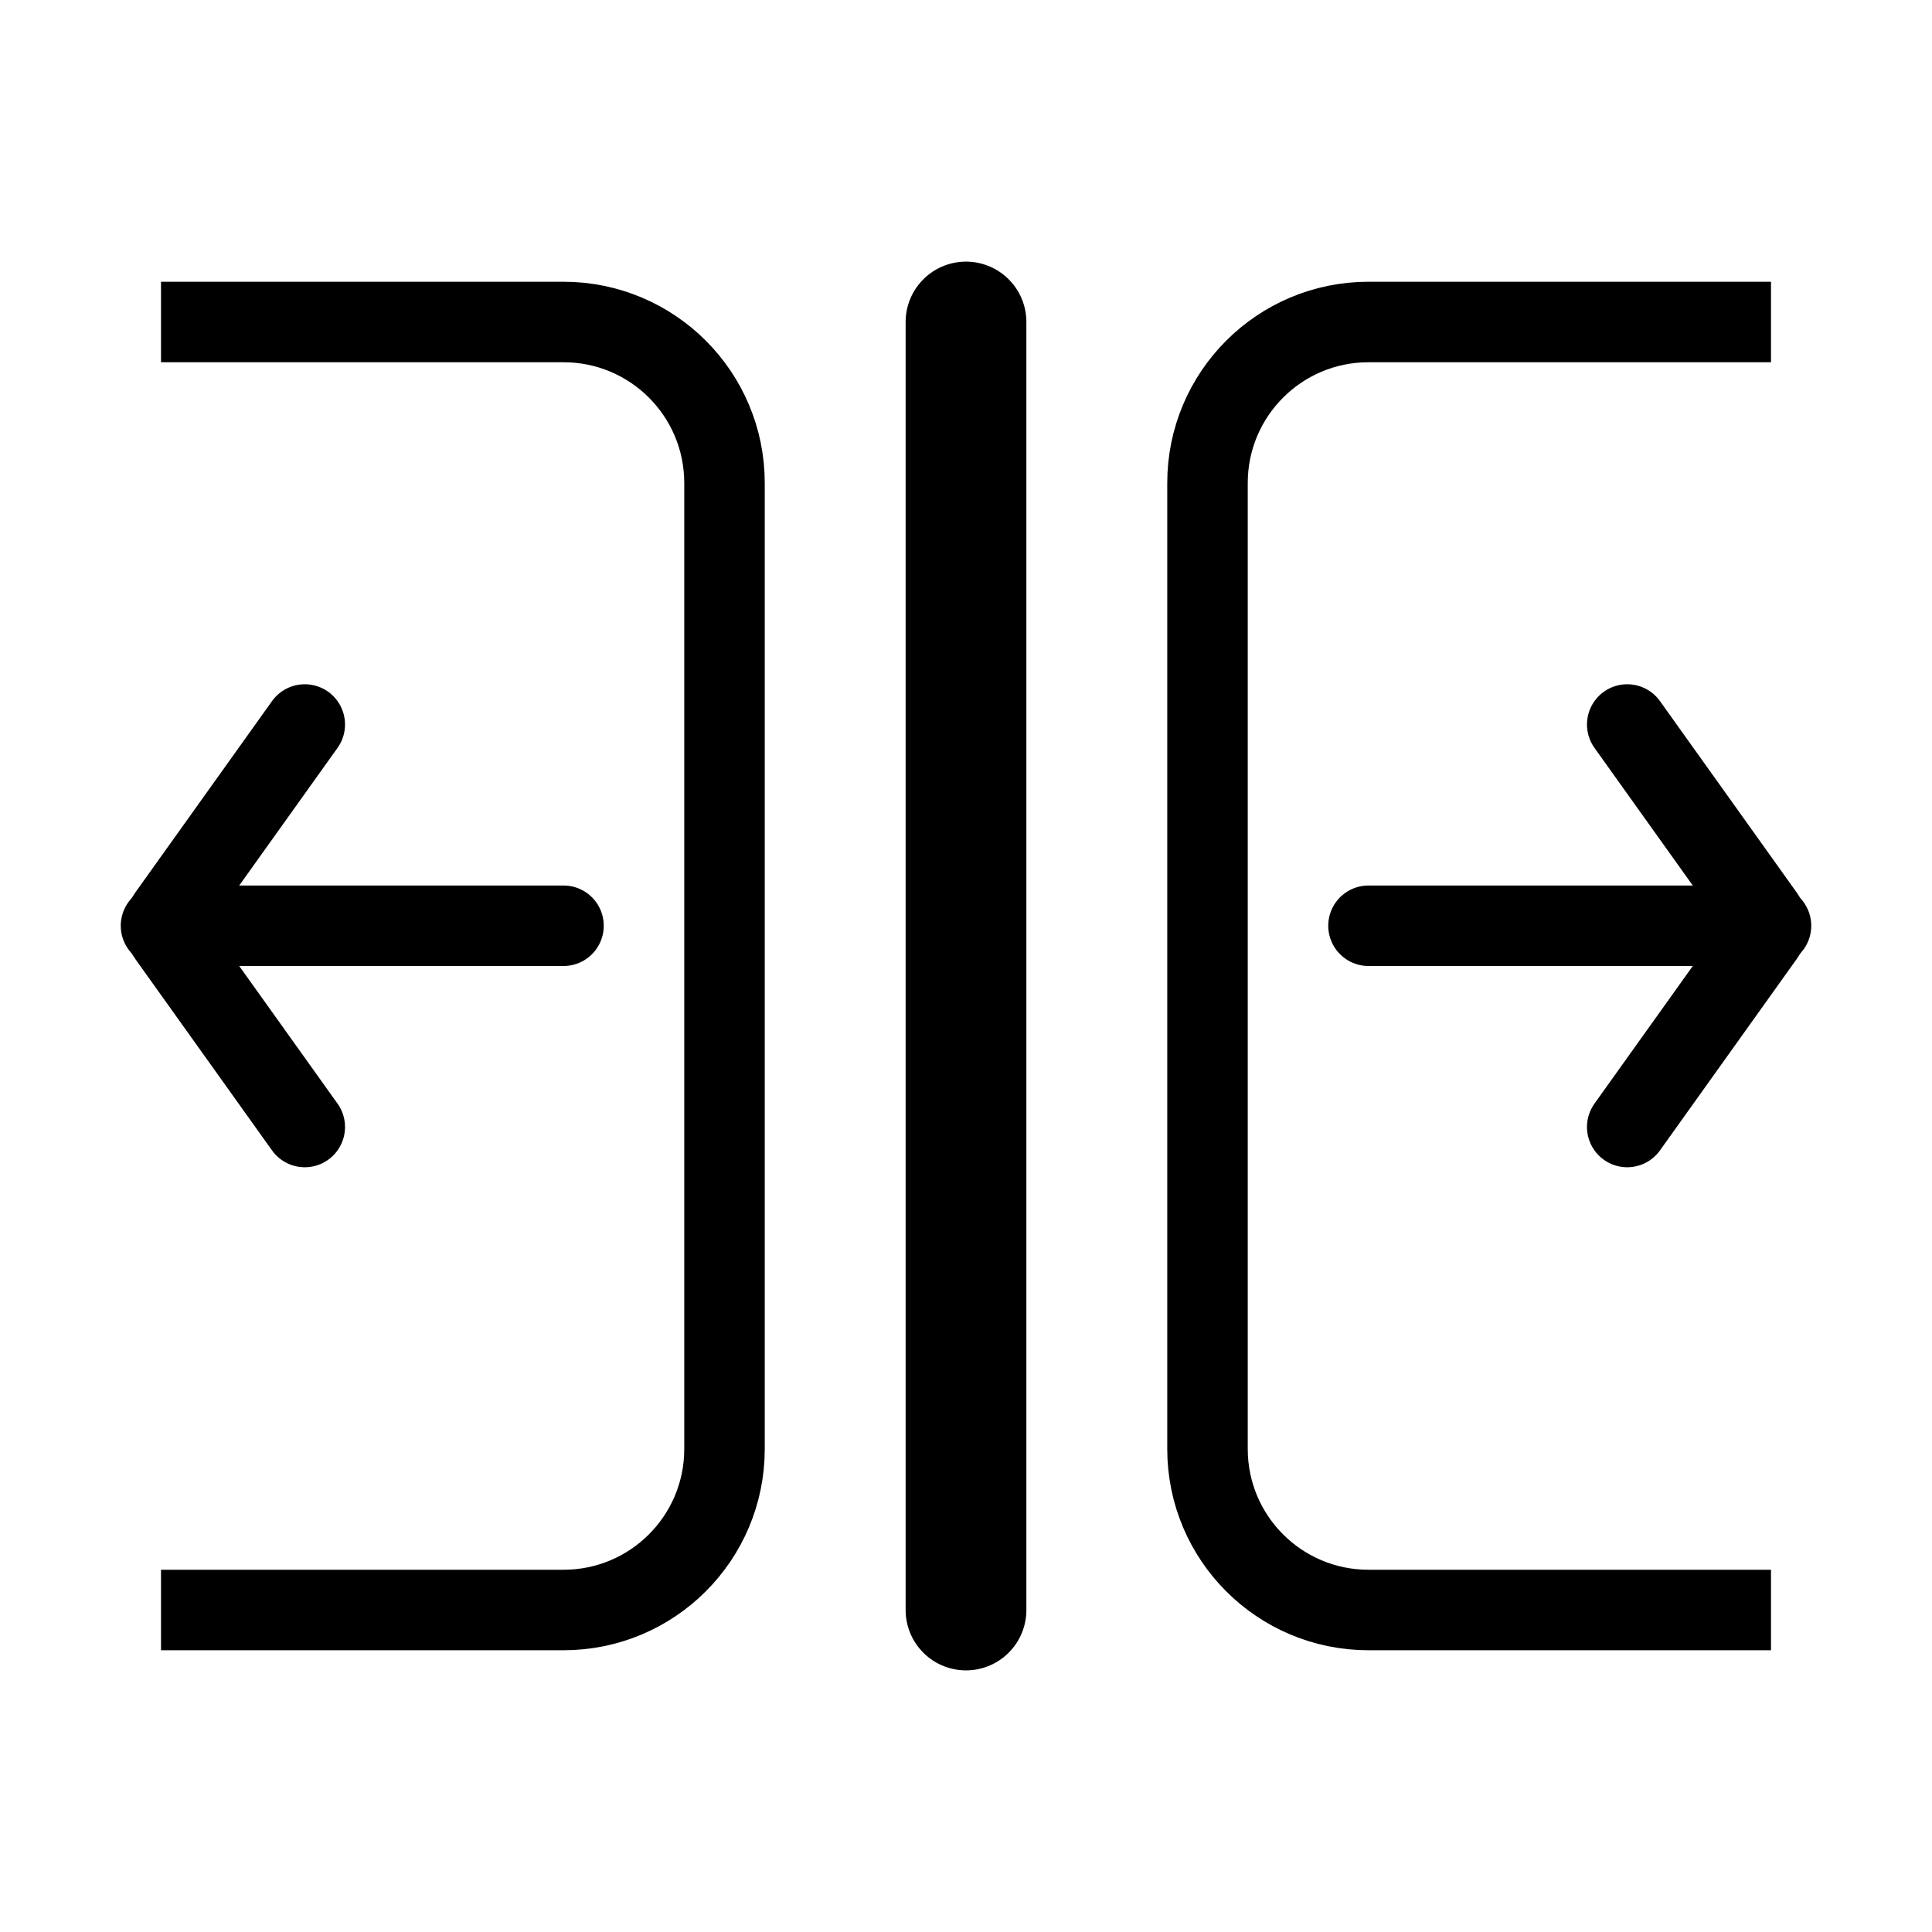 <svg width="24" height="24" viewBox="0 0 24 24" fill="none" xmlns="http://www.w3.org/2000/svg">
<path d="M22 20H21.3H17C15.895 20 15 19.105 15 18V6C15 4.895 15.895 4 17 4H22" stroke="black"/>
<path d="M2 20H2.7H7C8.105 20 9 19.105 9 18V6C9 4.895 8.105 4 7 4H2" stroke="black"/>
<path d="M12 4V20" stroke="black" stroke-width="1.5" stroke-linecap="round"/>
<path d="M20.214 9L21.917 11.384C21.967 11.453 21.967 11.547 21.917 11.616L20.214 14" stroke="black" stroke-linecap="round"/>
<path d="M22 11.5H17" stroke="black" stroke-linecap="round"/>
<path d="M3.786 14L2.083 11.616C2.033 11.547 2.033 11.453 2.083 11.384L3.786 9" stroke="black" stroke-linecap="round"/>
<path d="M2 11.5H7" stroke="black" stroke-linecap="round"/>
</svg>

